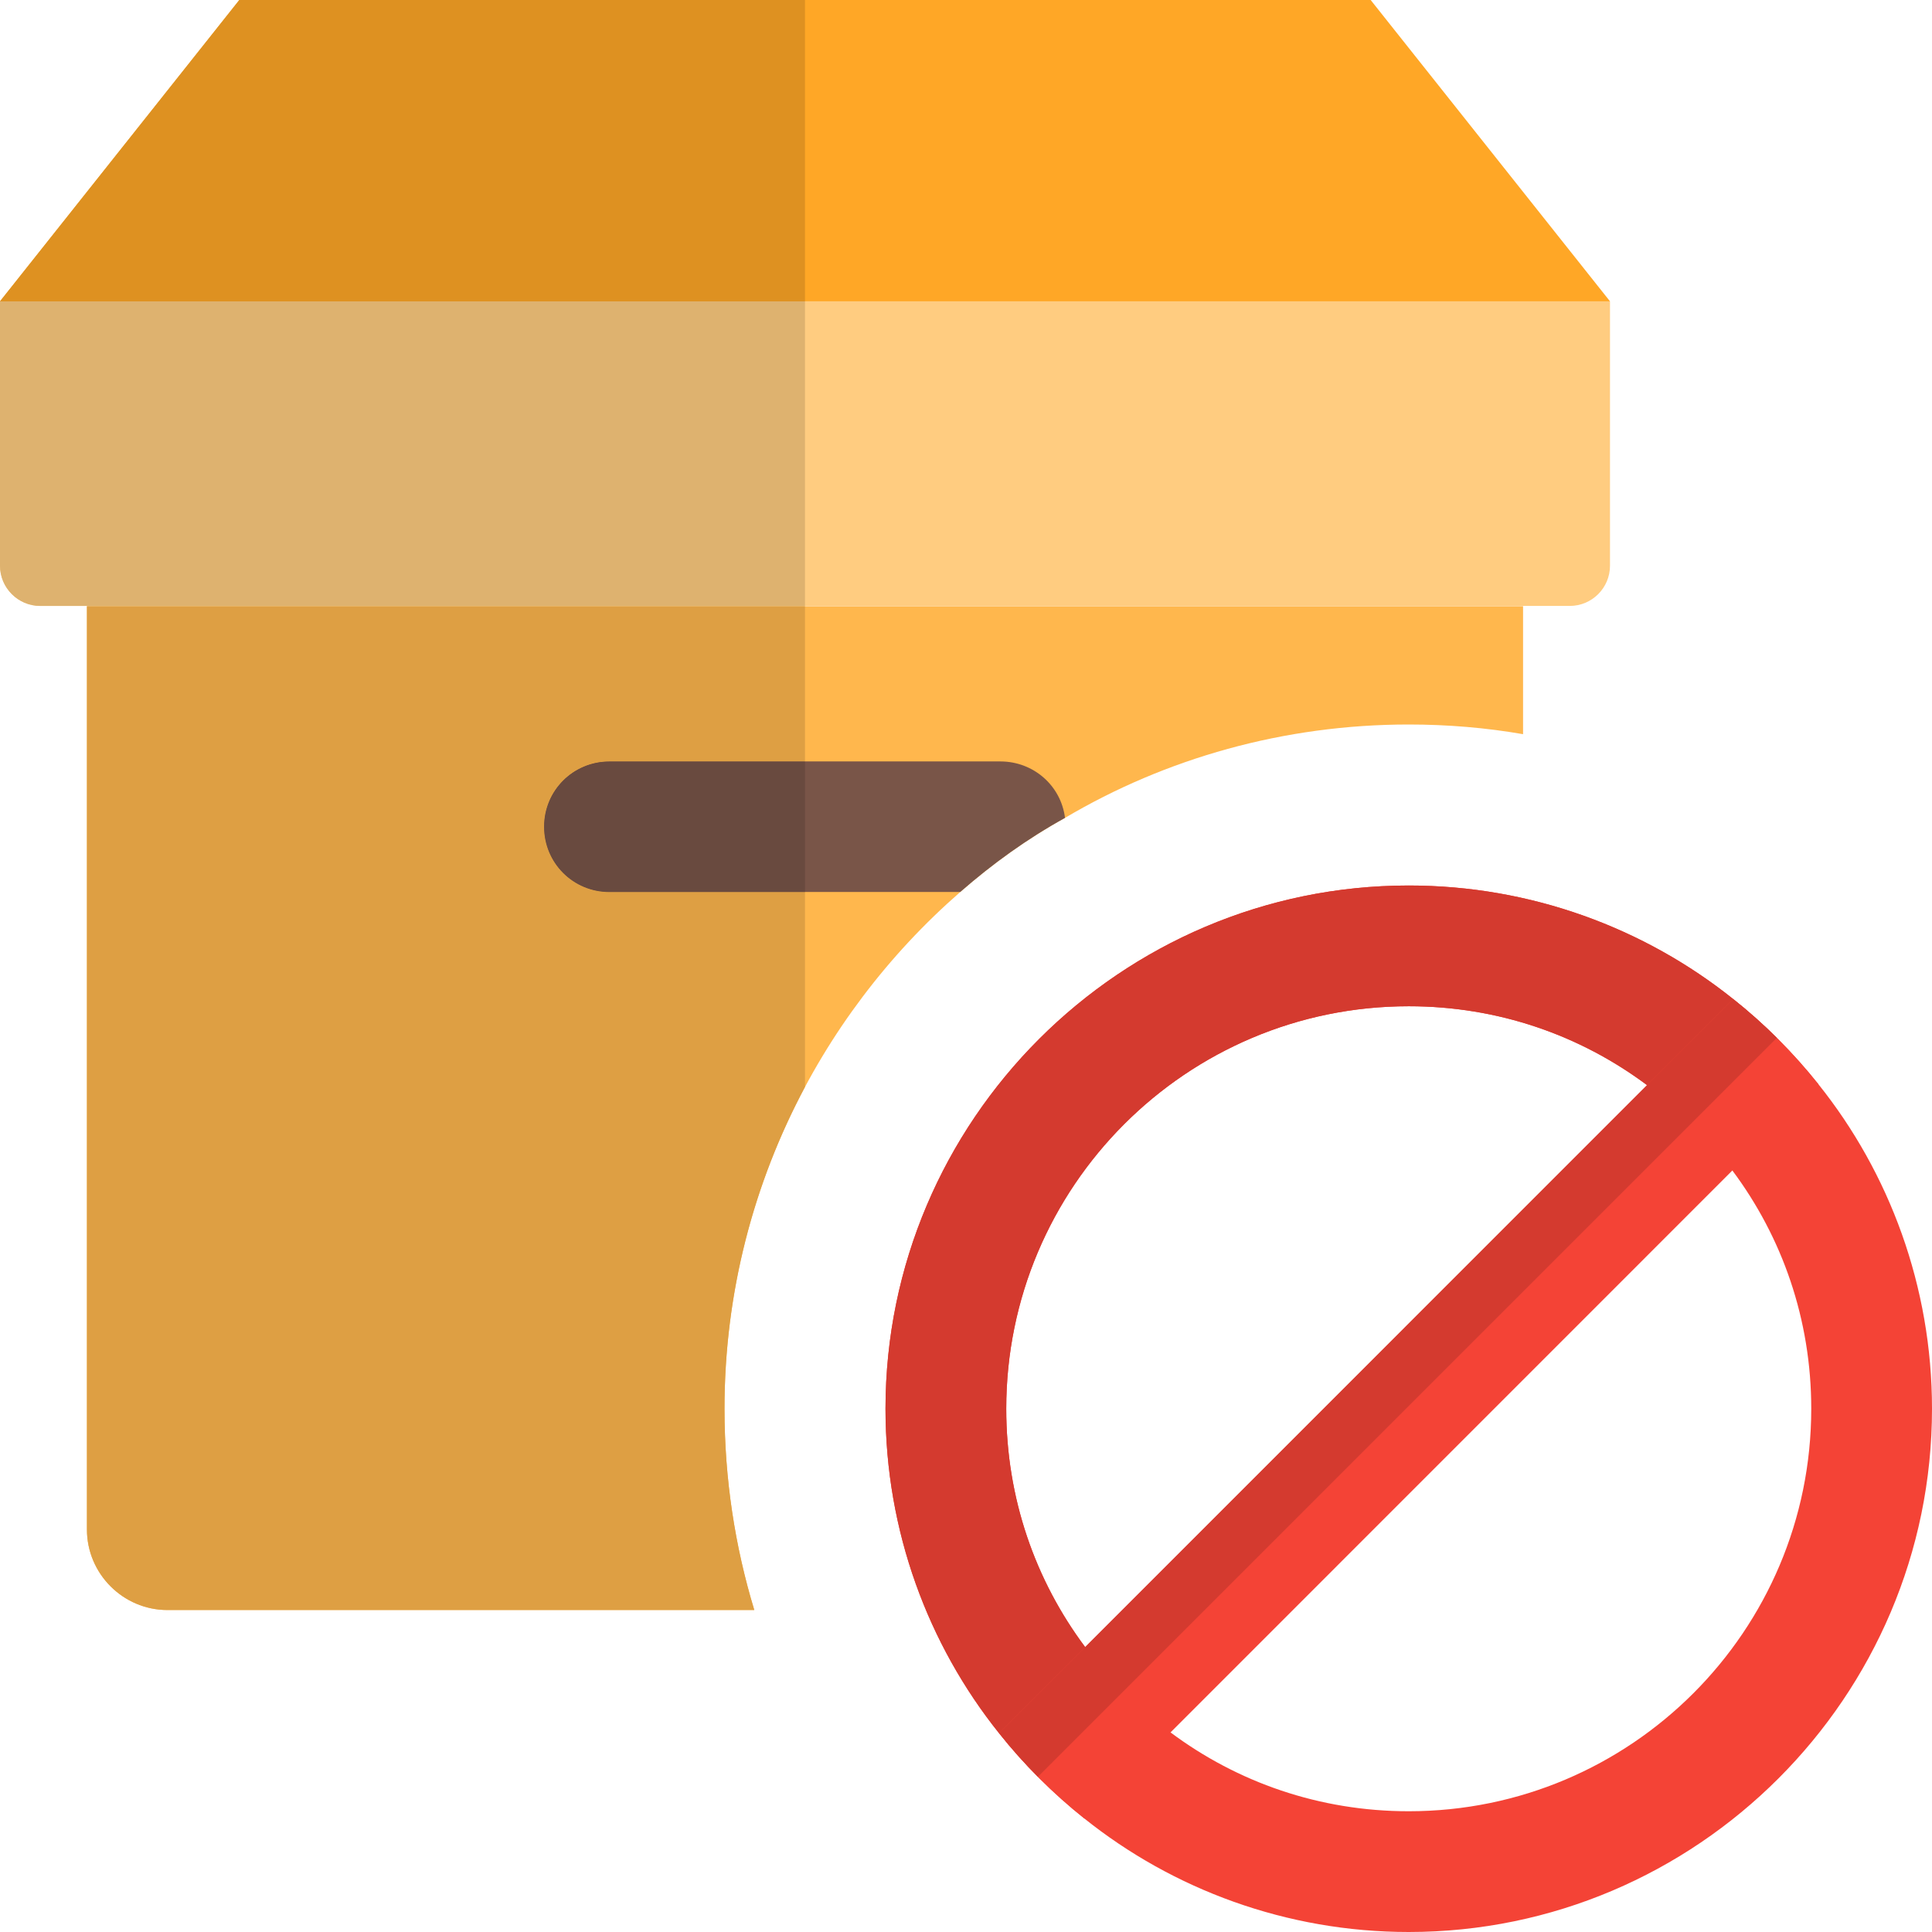<svg width="84" height="84" viewBox="0 0 84 84" fill="none" xmlns="http://www.w3.org/2000/svg">
<g clip-path="url(#clip0_1320_9910)">
<path d="M66.22 26.355V31.921C64.61 31.64 62.93 31.5 61.25 31.5C55.825 31.5 50.68 32.971 46.305 35.56C44.657 36.471 43.155 37.556 41.752 38.781C35.49 44.24 31.5 52.291 31.5 61.251C31.5 64.296 31.955 67.236 32.795 70.001H7.28C5.355 70.001 3.78 68.425 3.78 66.501V26.355H66.22Z" fill="#FFB74D"/>
<path d="M46.305 35.56C44.656 36.47 43.155 37.555 41.751 38.78H26.495C24.92 38.78 23.656 37.52 23.656 35.941C23.656 34.37 24.916 33.106 26.495 33.106H43.501C44.94 33.11 46.13 34.16 46.305 35.56Z" fill="#795548"/>
<path d="M68.25 26.345H1.75C0.784 26.345 0 25.557 0 24.595V13.101H70V24.595C70 25.561 69.216 26.345 68.25 26.345Z" fill="#FFCC80"/>
<path d="M70 13.101L59.594 0H10.405L0 13.101H70Z" fill="#FFA726"/>
<path d="M35 26.355H3.78V66.501C3.78 68.425 5.355 70.001 7.28 70.001H32.795C31.955 67.236 31.5 64.296 31.5 61.251C31.5 56.197 32.771 51.433 35 47.258V38.781H26.495C24.92 38.781 23.657 37.52 23.657 35.942C23.657 34.37 24.917 33.107 26.495 33.107H35V26.355Z" fill="#DE9F43"/>
<path d="M35 33.11H26.495C24.92 33.11 23.656 34.37 23.656 35.945C23.656 37.52 24.916 38.784 26.495 38.784H35V33.11Z" fill="#694A3F"/>
<path d="M35 13.101H0V24.595C0 25.557 0.784 26.345 1.75 26.345H35V13.101Z" fill="#DEB26F"/>
<path d="M35 0H10.405L0 13.101H35V0Z" fill="#DE9121"/>
<path d="M79.065 47.145C77.98 45.78 76.72 44.52 75.355 43.435C71.505 40.355 66.57 38.5 61.25 38.5C48.72 38.5 38.5 48.72 38.5 61.25C38.5 66.57 40.355 71.505 43.435 75.355C44.52 76.72 45.78 77.98 47.145 79.065C50.995 82.145 55.93 84 61.25 84C73.78 84 84 73.78 84 61.25C84 55.93 82.145 50.995 79.065 47.145ZM61.25 78.75C57.365 78.75 53.795 77.49 50.89 75.32C49.455 74.305 48.195 73.045 47.18 71.61C45.01 68.705 43.75 65.135 43.75 61.25C43.75 51.59 51.59 43.75 61.25 43.75C65.135 43.75 68.705 45.01 71.61 47.18C73.045 48.195 74.308 49.455 75.32 50.89C77.49 53.795 78.75 57.365 78.75 61.25C78.75 70.91 70.91 78.75 61.25 78.75Z" fill="#F44336"/>
<path d="M79.065 47.145L75.32 50.89L50.894 75.32L47.148 79.065C45.783 77.98 44.523 76.72 43.438 75.355L47.184 71.61L71.61 47.18L75.355 43.435C76.72 44.52 77.98 45.78 79.065 47.145Z" fill="#F44336"/>
<path d="M61.25 38.5C48.72 38.5 38.5 48.72 38.5 61.25C38.5 66.57 40.355 71.505 43.435 75.355C43.96 76.016 44.523 76.65 45.122 77.252C44.523 76.65 43.96 76.013 43.435 75.355L47.18 71.61C45.01 68.705 43.75 65.135 43.75 61.25C43.75 51.59 51.59 43.75 61.25 43.75C65.135 43.75 68.705 45.01 71.61 47.18L75.355 43.435C71.505 40.355 66.57 38.5 61.25 38.5Z" fill="#D43A2F"/>
<path d="M75.355 43.435L71.61 47.18L47.184 71.61L43.438 75.355C43.964 76.016 44.527 76.65 45.126 77.252L77.255 45.122C76.65 44.523 76.016 43.96 75.355 43.435Z" fill="#D43A2F"/>
</g>
<defs>
<clipPath id="clip0_1320_9910">
<rect width="84" height="84" fill="white"/>
</clipPath>
</defs>
</svg>
